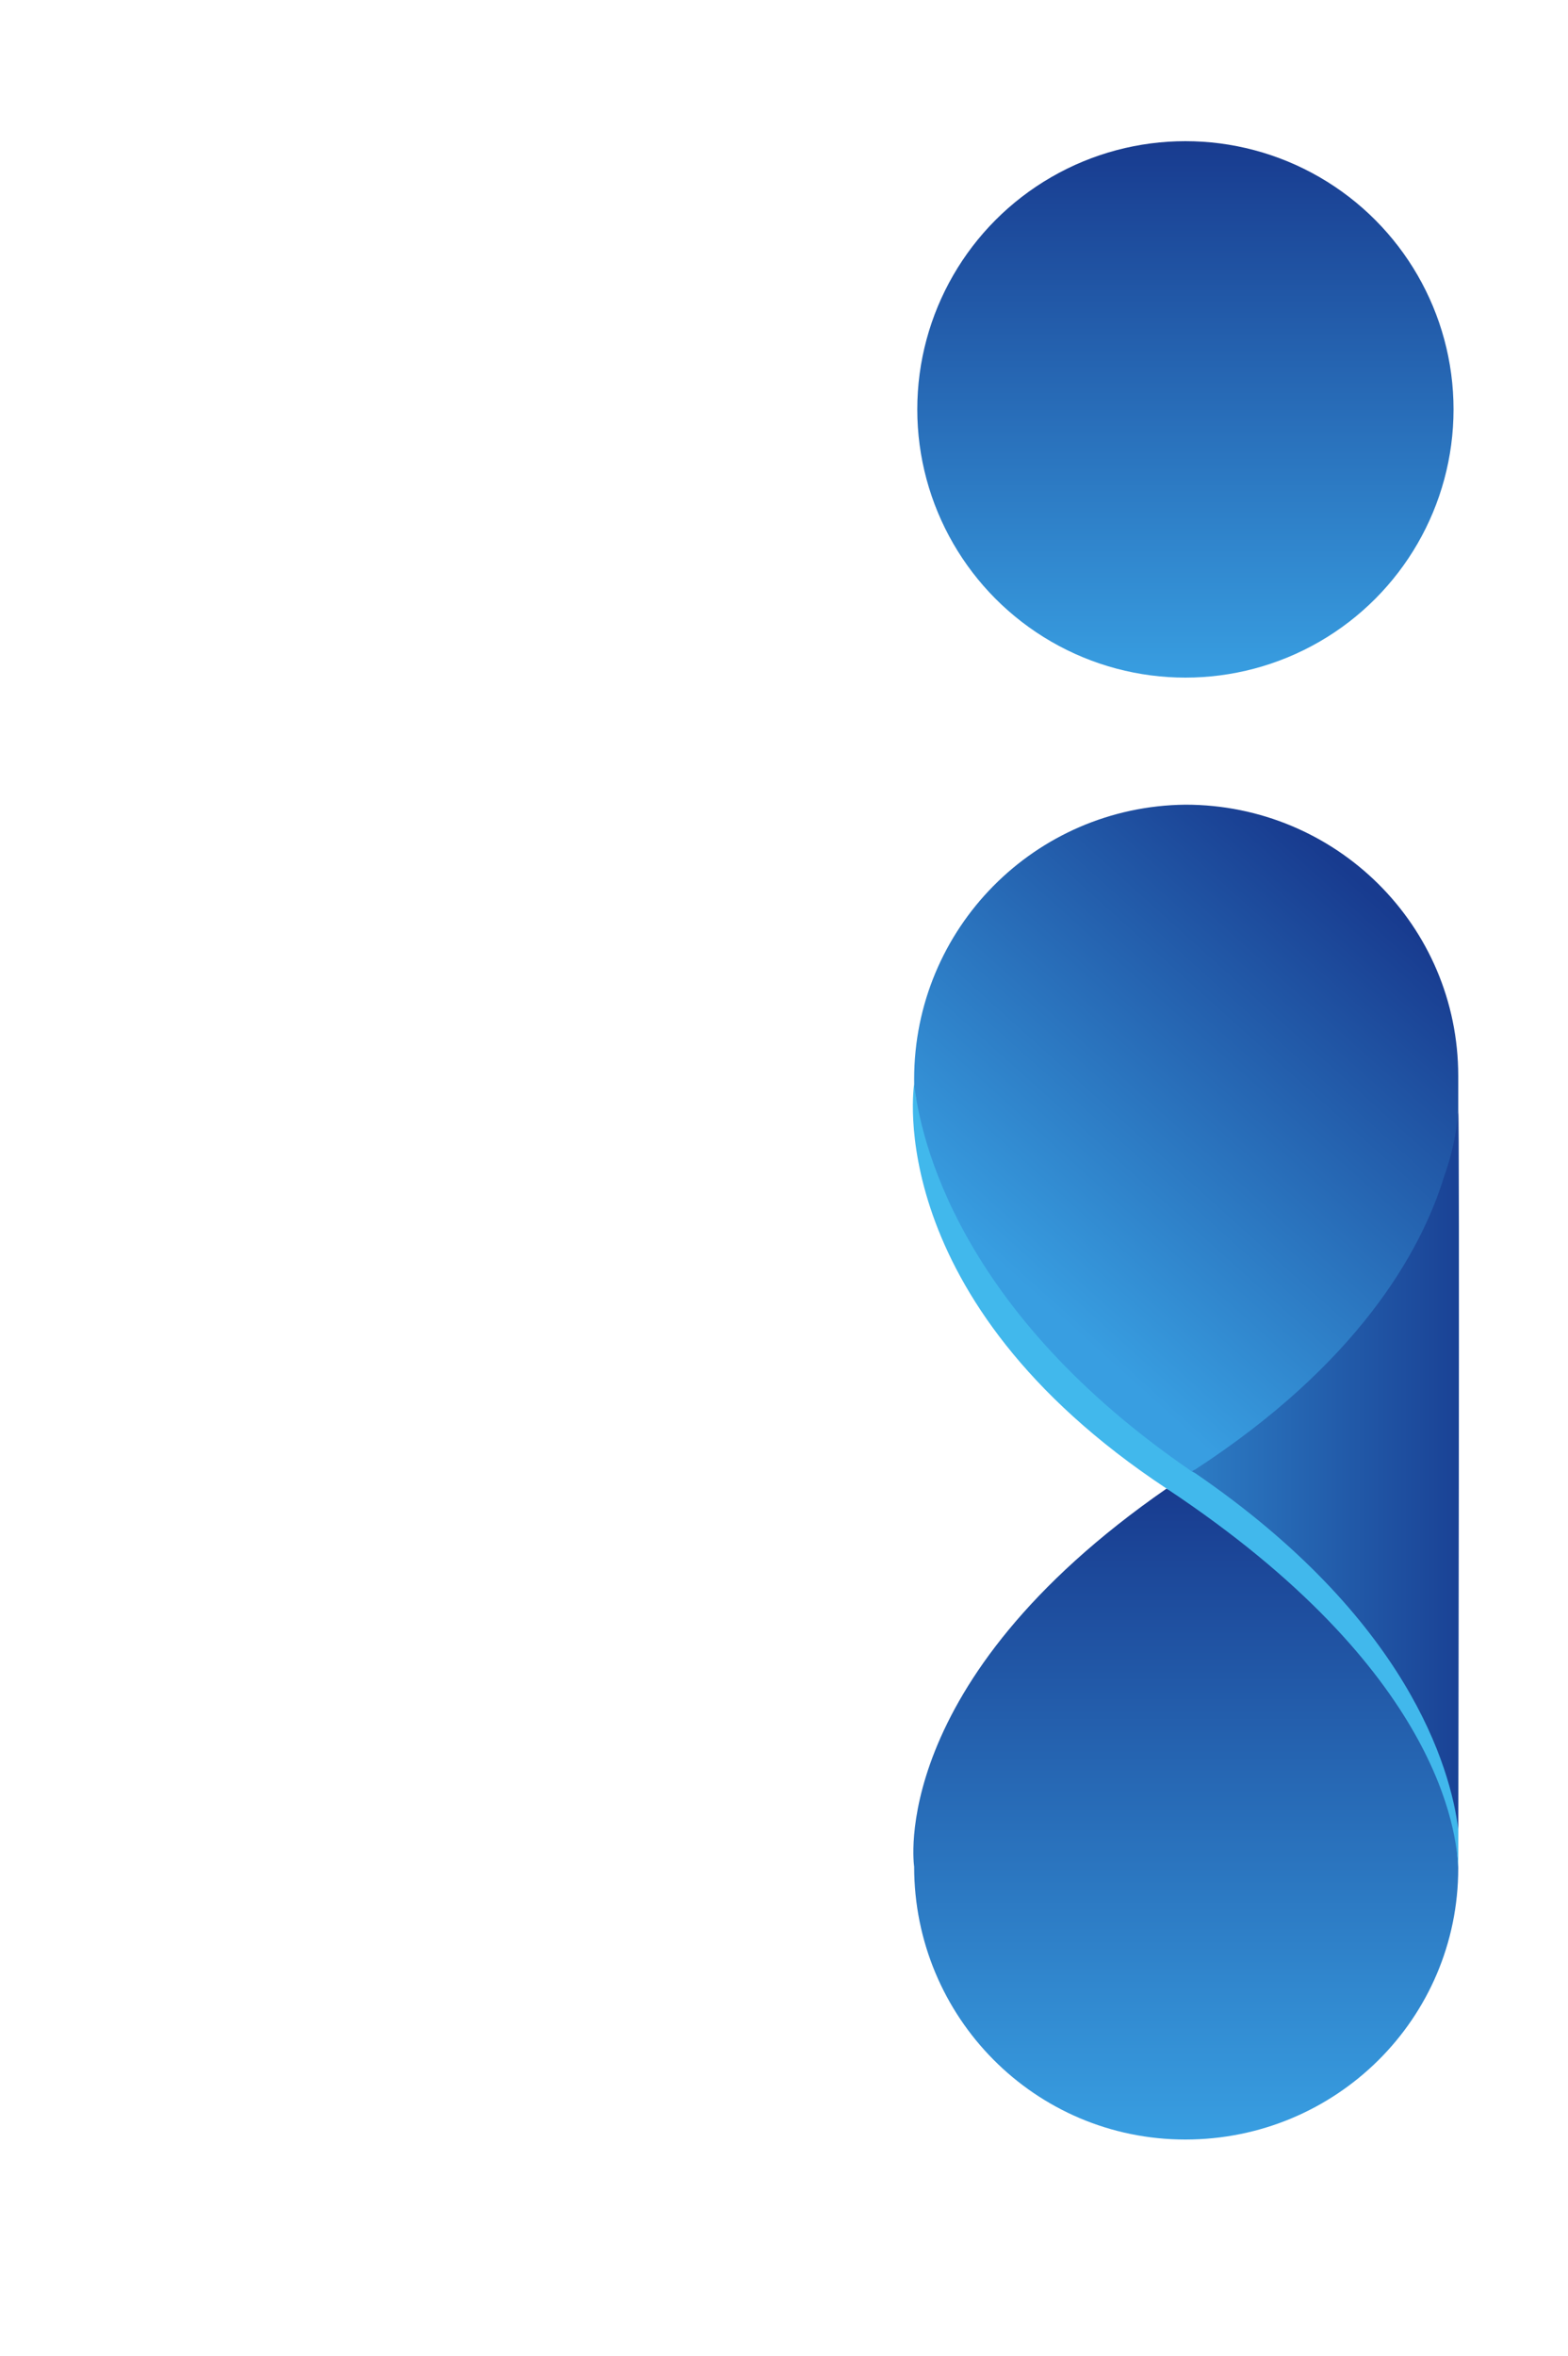 <svg id="logosandtypes_com" xmlns="http://www.w3.org/2000/svg" viewBox="0 0 100 150.2"><path d="M0 .2h150v150H0V.2z" fill="none"/><g><linearGradient id="a" gradientUnits="userSpaceOnUse" x1="75.394" y1="94.737" x2="93.042" y2="94.737"><stop offset="0" stop-color="#2d7ec6"/><stop offset="1" stop-color="#1a4295"/></linearGradient><path d="M93 70.8c-.2 1.4-1 2.9-1.4 4.2-1.6 4.8-5.7 10.1-16.2 18.8 13.7 9.3 17.1 21 17.6 24.8 0 .2.1-48.1 0-47.8z" fill="url(#a)"/><linearGradient id="b" gradientUnits="userSpaceOnUse" x1="180.996" y1="-19.301" x2="203.393" y2="-44.183" gradientTransform="translate(-116.01 101)"><stop offset="0" stop-color="#389ee1"/><stop offset="1" stop-color="#183b8f"/></linearGradient><path d="M93 68.6c0-9.6-7.8-17.3-17.4-17.3-9.6.1-17.3 7.9-17.3 17.5 0 .4 0 .8.1 1.1.3 3.5-.1 13.2 17.6 23.9.1 0 .1-.1.2-.1C86.5 87 90.6 79.9 92.1 75c.5-1.4.8-2.8.9-4.2v-2.2z" fill="url(#b)"/><linearGradient id="c" gradientUnits="userSpaceOnUse" x1="75.631" y1="-74.761" x2="75.631" y2="-108.978" gradientTransform="translate(-.01 118)"><stop offset="0" stop-color="#389ee1"/><stop offset="1" stop-color="#183b8f"/></linearGradient><circle cx="75.6" cy="26.1" r="17.1" fill="url(#c)"/><linearGradient id="d" gradientUnits="userSpaceOnUse" x1="191.651" y1="35.209" x2="191.651" y2="-6.326" gradientTransform="translate(-116.01 101)"><stop offset="0" stop-color="#389ee1"/><stop offset="1" stop-color="#183b8f"/></linearGradient><path d="M93 119c-.1-2.2-1.3-13.7-17-24.3-.5-.3-1.2.5-1.6.2C56.5 107.3 58.3 119 58.3 119c0 9.6 7.7 17.4 17.3 17.4S93 128.7 93 119.1v-.1z" fill="url(#d)"/><path d="M93 116.6c-.5-3.9-3.2-13.4-16.8-22.7l-.2-.1C61.1 83.6 58.7 72.6 58.3 69.1c0 0-2.2 13.7 16.1 25.8 17.5 11.6 18.5 22 18.6 24.2v-2.5z" fill="#41b8ec"/></g></svg>